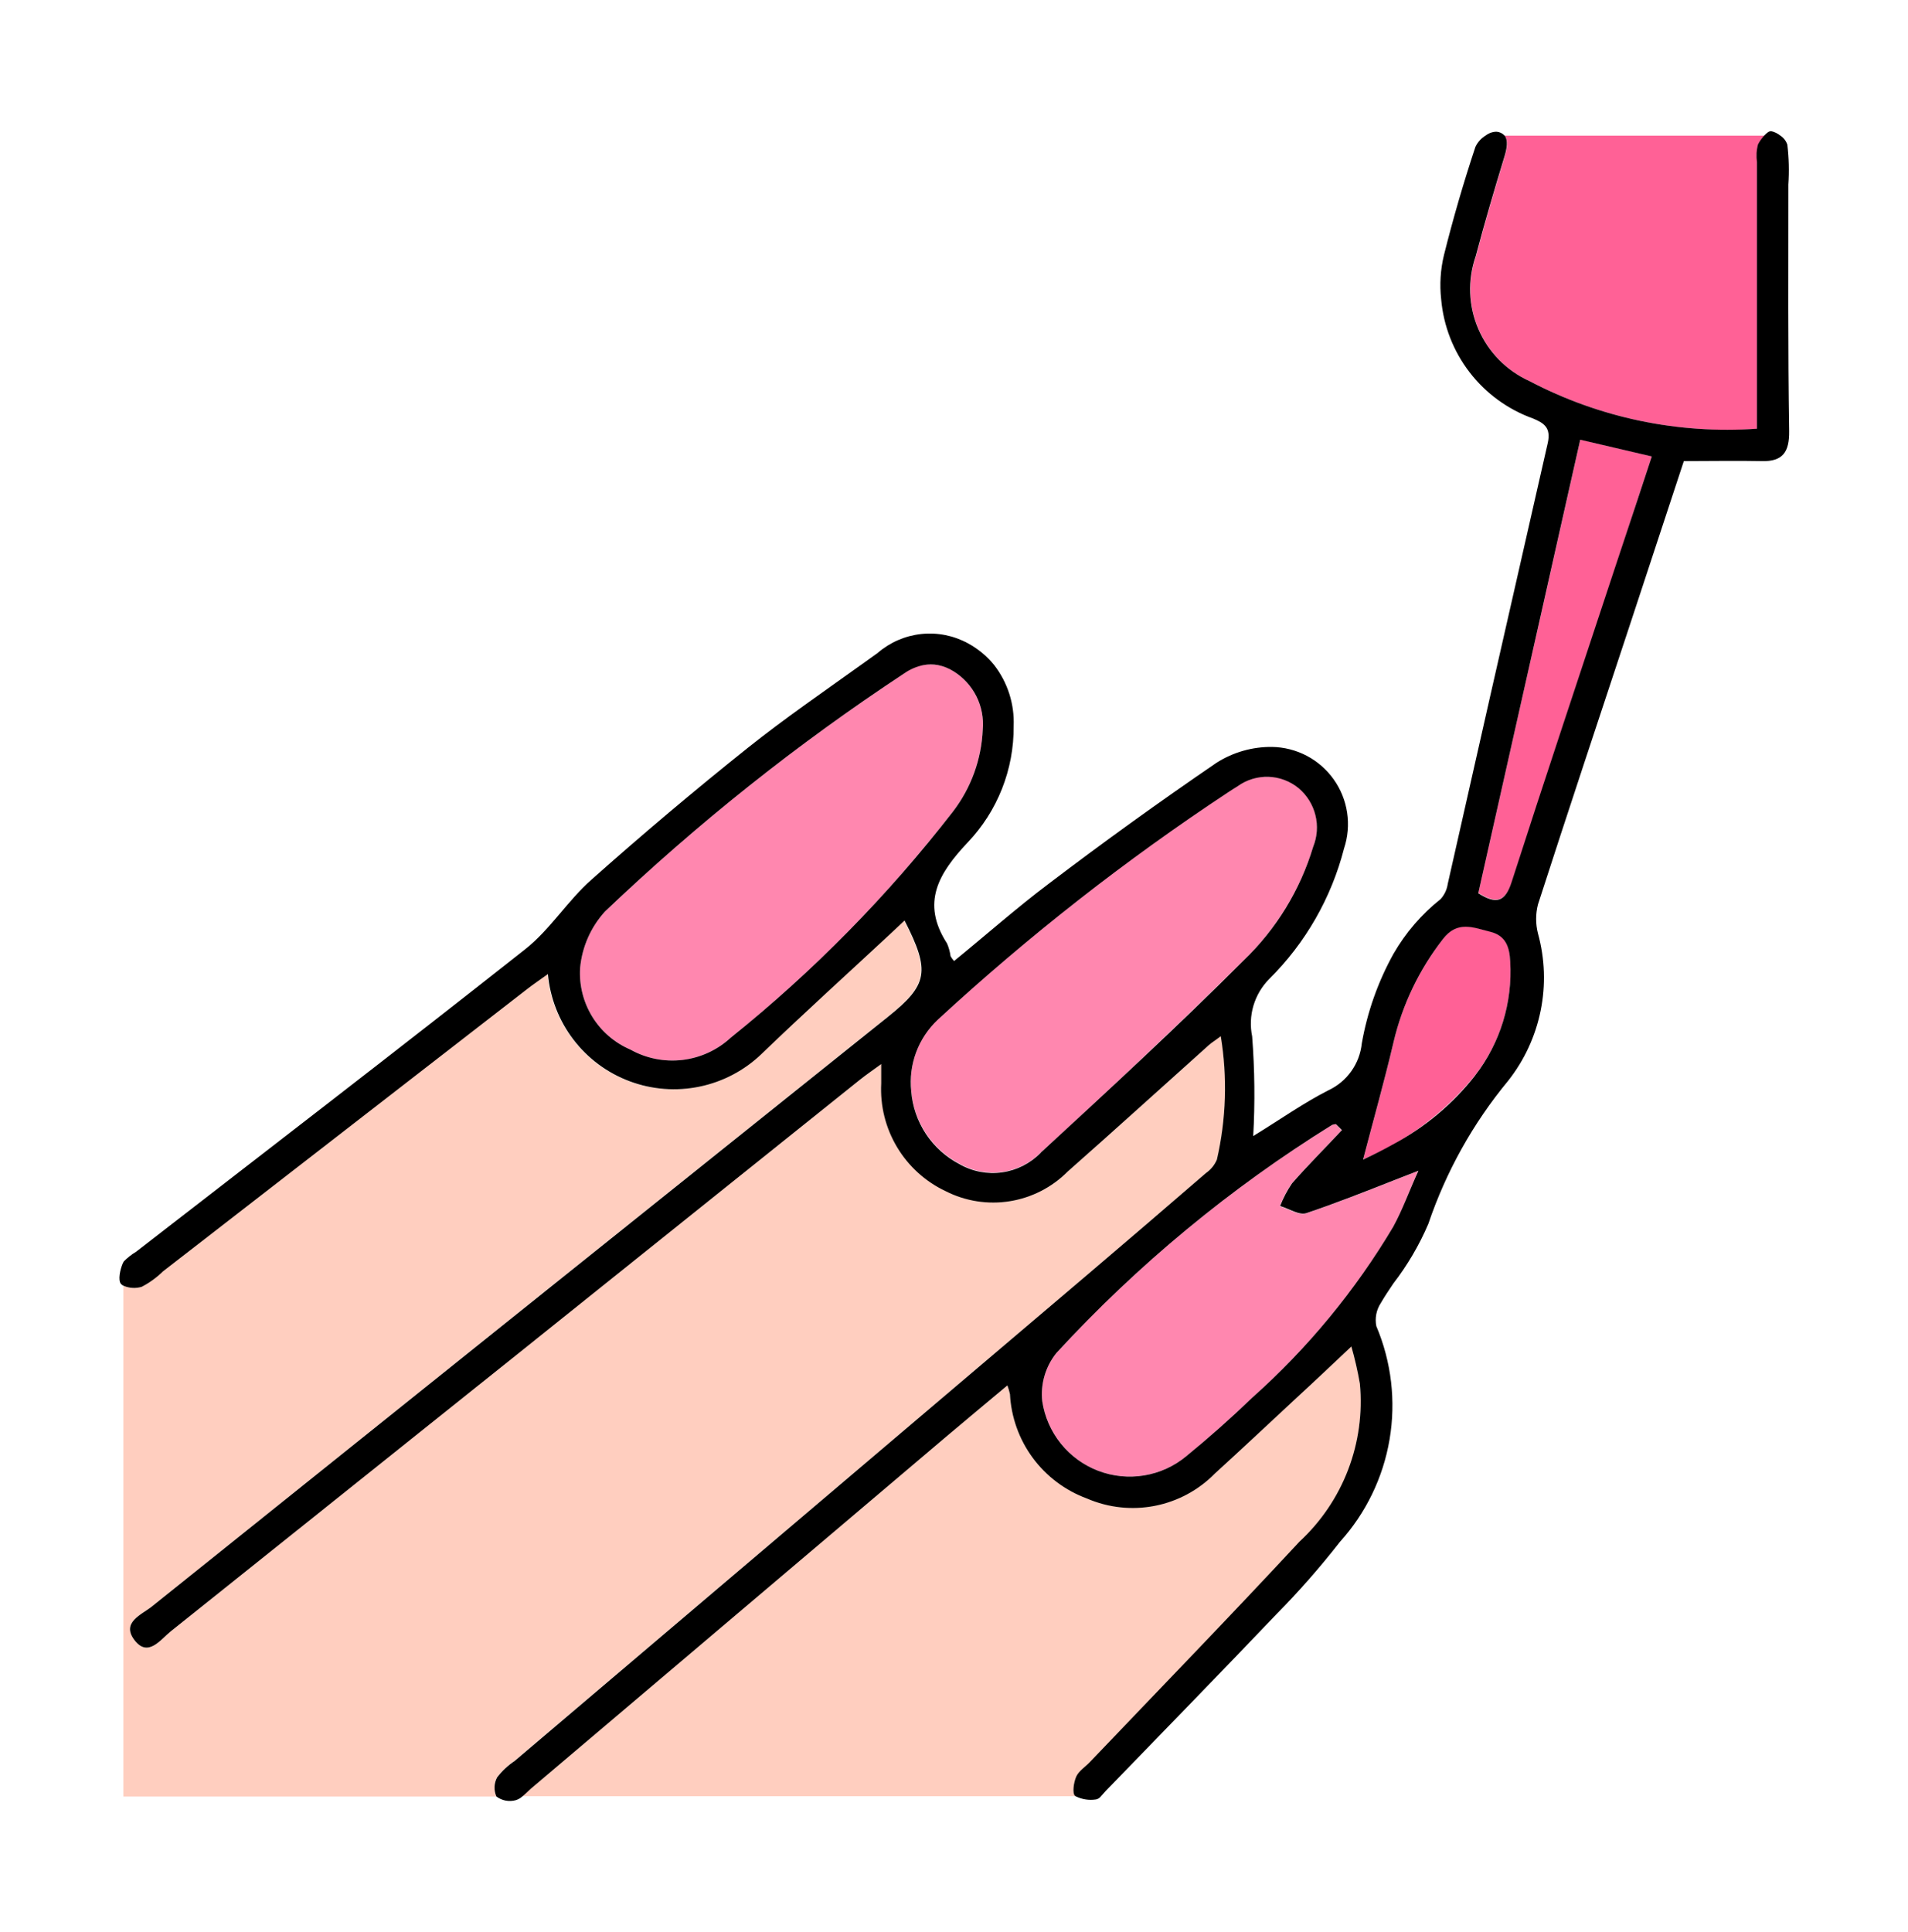 <svg width="80" height="81" viewBox="0 0 80 81" fill="none" xmlns="http://www.w3.org/2000/svg">
<path d="M45.124 74.5C45.229 74.263 45.494 74.097 45.687 73.897C48.624 70.817 51.587 67.765 54.484 64.647C55.391 63.81 56.092 62.774 56.532 61.621C56.971 60.468 57.138 59.228 57.019 58C56.928 57.474 56.809 56.953 56.662 56.44C55.872 57.19 55.137 57.873 54.397 58.56C53.247 59.63 52.102 60.705 50.942 61.763C50.258 62.46 49.378 62.933 48.42 63.12C47.461 63.307 46.468 63.199 45.572 62.81C44.665 62.477 43.876 61.885 43.302 61.107C42.729 60.329 42.397 59.4 42.347 58.435C42.32 58.311 42.284 58.189 42.239 58.07C41.357 58.82 40.512 59.51 39.674 60.22L22.267 74.97C22.147 75.073 22.017 75.2 21.904 75.3H45.112L45.077 75.278C44.952 75.19 45.017 74.73 45.124 74.5ZM20.842 74.5C21.048 74.231 21.297 73.998 21.579 73.81L45.669 53.373C47.313 51.977 48.949 50.575 50.577 49.165C50.778 49.025 50.936 48.831 51.032 48.605C51.421 46.908 51.477 45.151 51.194 43.432C50.944 43.608 50.809 43.682 50.694 43.805C48.722 45.57 46.759 47.35 44.777 49.105C44.12 49.766 43.271 50.202 42.351 50.349C41.431 50.497 40.488 50.35 39.657 49.928C38.809 49.527 38.1 48.884 37.619 48.08C37.138 47.275 36.908 46.346 36.957 45.41V44.6C36.594 44.865 36.329 45.042 36.082 45.242C26.44 52.962 16.8 60.677 7.162 68.385C6.727 68.733 6.207 69.507 5.637 68.755C5.067 68.002 5.934 67.692 6.372 67.343C16.647 59.097 26.927 50.86 37.212 42.63C38.887 41.288 38.997 40.725 37.907 38.593L37.257 39.203C35.474 40.86 33.672 42.495 31.917 44.18C31.197 44.874 30.295 45.351 29.316 45.555C28.337 45.759 27.32 45.681 26.383 45.332C25.446 44.982 24.626 44.375 24.02 43.58C23.413 42.784 23.044 41.834 22.954 40.837C22.622 41.087 22.334 41.27 22.062 41.483L6.812 53.303C6.549 53.56 6.249 53.778 5.922 53.947C5.675 54.022 5.41 54.009 5.172 53.91V75.312H20.812C20.754 75.184 20.726 75.044 20.731 74.903C20.737 74.762 20.774 74.624 20.842 74.5Z" fill="#FFCEBF"/>
<path d="M63.092 6.558C62.667 7.95 62.255 9.345 61.882 10.752C61.538 11.747 61.578 12.835 61.995 13.801C62.411 14.768 63.173 15.544 64.132 15.977C67.066 17.52 70.371 18.212 73.677 17.977V6.795C73.641 6.55 73.654 6.3 73.717 6.06C73.787 5.924 73.876 5.799 73.98 5.688H63.082C63.25 5.883 63.192 6.225 63.092 6.558Z" fill="#FF6196"/>
<path d="M41.206 30.58C41.154 31.828 40.717 33.03 39.956 34.02C37.233 37.534 34.107 40.716 30.641 43.5C30.082 44.017 29.373 44.344 28.617 44.434C27.861 44.524 27.095 44.372 26.431 44C25.769 43.717 25.212 43.237 24.834 42.624C24.457 42.012 24.278 41.298 24.323 40.58C24.403 39.698 24.769 38.867 25.366 38.212C29.241 34.517 33.441 31.176 37.913 28.23C38.206 28 38.564 27.869 38.936 27.853C39.308 27.838 39.675 27.94 39.986 28.145C40.394 28.399 40.724 28.76 40.94 29.19C41.155 29.62 41.247 30.101 41.206 30.58ZM38.211 45.733C38.153 45.18 38.224 44.621 38.418 44.101C38.612 43.58 38.925 43.112 39.331 42.733C43.126 39.232 47.197 36.044 51.506 33.2C51.636 33.117 51.756 33.035 51.898 32.95C52.275 32.678 52.73 32.539 53.194 32.555C53.658 32.571 54.104 32.741 54.461 33.038C54.806 33.33 55.05 33.724 55.159 34.163C55.268 34.603 55.235 35.065 55.066 35.485C54.521 37.3 53.515 38.944 52.146 40.255C49.365 42.994 46.532 45.678 43.646 48.305C43.211 48.752 42.64 49.042 42.023 49.129C41.406 49.215 40.777 49.095 40.236 48.785C39.667 48.489 39.183 48.054 38.829 47.52C38.474 46.986 38.262 46.371 38.211 45.733ZM56.251 47.385C55.551 48.135 54.831 48.85 54.158 49.617C53.956 49.914 53.788 50.233 53.658 50.568C54.028 50.678 54.461 50.968 54.761 50.865C56.288 50.352 57.778 49.737 59.456 49.09C59.091 49.93 58.816 50.705 58.428 51.415C56.832 54.098 54.833 56.519 52.501 58.595C51.614 59.45 50.693 60.267 49.738 61.047C49.233 61.467 48.624 61.745 47.976 61.852C47.328 61.96 46.662 61.893 46.048 61.66C45.434 61.425 44.893 61.033 44.481 60.521C44.068 60.009 43.799 59.397 43.701 58.748C43.661 58.386 43.693 58.02 43.795 57.672C43.897 57.323 44.067 56.998 44.296 56.715C47.698 53.021 51.586 49.805 55.853 47.157C55.905 47.137 55.96 47.126 56.016 47.125L56.251 47.385Z" fill="#FF87AF"/>
<path d="M61.984 37.428L66.262 18.427L69.262 19.13L67.714 23.832C66.269 28.207 64.807 32.583 63.397 36.962C63.122 37.773 62.762 37.922 61.984 37.428ZM57.154 48.602C57.607 46.875 58.057 45.278 58.437 43.663C58.807 42.096 59.512 40.629 60.502 39.36C61.109 38.562 61.792 38.88 62.489 39.053C63.134 39.21 63.297 39.682 63.324 40.303C63.426 42.017 62.904 43.71 61.854 45.07C60.605 46.619 58.99 47.833 57.154 48.602Z" fill="#FF6196"/>
<path d="M74.983 7.735C75.021 7.178 75.006 6.619 74.941 6.065C74.889 5.91 74.787 5.777 74.651 5.687C74.54 5.597 74.41 5.533 74.271 5.5C74.191 5.485 74.078 5.567 73.971 5.685C73.867 5.797 73.778 5.922 73.708 6.057C73.645 6.297 73.632 6.547 73.668 6.792V17.973C70.362 18.207 67.057 17.515 64.123 15.973C63.164 15.539 62.402 14.763 61.986 13.796C61.569 12.829 61.529 11.742 61.873 10.748C62.246 9.34 62.658 7.945 63.083 6.552C63.183 6.22 63.241 5.877 63.083 5.682C62.996 5.588 62.875 5.53 62.746 5.522C62.581 5.524 62.421 5.581 62.291 5.682C62.104 5.794 61.955 5.96 61.863 6.157C61.363 7.657 60.923 9.172 60.541 10.703C60.396 11.305 60.358 11.929 60.426 12.545C60.523 13.66 60.937 14.724 61.621 15.61C62.304 16.496 63.227 17.168 64.281 17.545C64.753 17.742 65.031 17.938 64.898 18.56C64.716 19.35 64.538 20.14 64.358 20.933C63.133 26.302 61.915 31.675 60.703 37.05C60.669 37.29 60.564 37.514 60.401 37.693C59.602 38.327 58.931 39.108 58.423 39.992C57.776 41.16 57.328 42.428 57.098 43.742C57.054 44.162 56.903 44.563 56.658 44.907C56.414 45.251 56.085 45.525 55.703 45.705C54.661 46.233 53.703 46.915 52.546 47.625C52.623 46.233 52.608 44.837 52.501 43.447C52.413 43.02 52.431 42.577 52.555 42.159C52.679 41.74 52.904 41.358 53.211 41.047C54.736 39.537 55.822 37.641 56.356 35.562C56.515 35.081 56.559 34.568 56.483 34.066C56.408 33.564 56.215 33.087 55.921 32.673C55.627 32.26 55.24 31.921 54.791 31.684C54.342 31.448 53.843 31.321 53.336 31.312C52.514 31.303 51.707 31.533 51.013 31.973C48.628 33.602 46.284 35.29 43.983 37.038C42.616 38.068 41.328 39.208 40.003 40.288C39.946 40.226 39.897 40.158 39.856 40.085C39.831 39.901 39.781 39.721 39.708 39.55C38.601 37.84 39.368 36.597 40.571 35.32C41.824 34.007 42.516 32.257 42.501 30.442C42.54 29.518 42.25 28.609 41.683 27.878C41.381 27.506 41.009 27.198 40.588 26.97C39.99 26.643 39.306 26.506 38.629 26.578C37.951 26.651 37.311 26.929 36.796 27.375L36.098 27.875C34.506 29.015 32.893 30.125 31.361 31.345C29.124 33.131 26.934 34.977 24.796 36.88C23.796 37.763 23.066 38.968 22.028 39.788C16.618 44.06 11.151 48.255 5.703 52.477C5.516 52.589 5.344 52.724 5.191 52.88C5.175 52.903 5.162 52.927 5.151 52.953C5.036 53.22 4.938 53.663 5.073 53.825C5.106 53.86 5.146 53.888 5.191 53.907C5.429 54.006 5.694 54.02 5.941 53.945C6.268 53.775 6.568 53.558 6.831 53.3L22.081 41.48C22.353 41.267 22.641 41.075 22.973 40.835C23.063 41.831 23.432 42.782 24.039 43.577C24.645 44.372 25.465 44.98 26.402 45.329C27.339 45.679 28.356 45.756 29.335 45.552C30.314 45.349 31.216 44.872 31.936 44.178C33.686 42.492 35.493 40.858 37.276 39.2L37.926 38.59C39.016 40.722 38.906 41.285 37.231 42.627C26.938 50.864 16.652 59.102 6.373 67.343C5.936 67.692 5.071 68.01 5.638 68.755C6.206 69.5 6.728 68.733 7.163 68.385C16.807 60.683 26.443 52.972 36.073 45.25C36.323 45.05 36.586 44.873 36.948 44.608V45.417C36.899 46.353 37.13 47.283 37.611 48.087C38.092 48.892 38.801 49.535 39.648 49.935C40.479 50.357 41.422 50.505 42.342 50.357C43.262 50.209 44.112 49.773 44.768 49.112C46.751 47.362 48.713 45.578 50.686 43.812C50.811 43.7 50.956 43.615 51.186 43.44C51.468 45.158 51.413 46.915 51.023 48.612C50.927 48.838 50.77 49.032 50.568 49.172C48.938 50.581 47.303 51.983 45.661 53.38L21.581 73.82C21.299 74.008 21.05 74.241 20.843 74.51C20.777 74.633 20.741 74.769 20.735 74.908C20.73 75.047 20.757 75.185 20.813 75.312C20.926 75.397 21.057 75.455 21.195 75.483C21.334 75.51 21.477 75.505 21.613 75.47C21.721 75.439 21.82 75.383 21.903 75.308C22.028 75.207 22.153 75.08 22.266 74.978L39.673 60.227C40.511 59.517 41.356 58.818 42.238 58.078C42.283 58.196 42.319 58.318 42.346 58.443C42.396 59.407 42.728 60.337 43.301 61.114C43.875 61.892 44.664 62.484 45.571 62.818C46.467 63.207 47.46 63.315 48.419 63.128C49.377 62.941 50.257 62.467 50.941 61.77C52.101 60.712 53.246 59.638 54.396 58.568C55.146 57.88 55.871 57.19 56.661 56.447C56.808 56.961 56.927 57.481 57.018 58.008C57.133 59.232 56.964 60.466 56.525 61.615C56.085 62.764 55.386 63.795 54.483 64.63C51.586 67.75 48.623 70.802 45.686 73.88C45.493 74.08 45.228 74.245 45.123 74.483C45.018 74.72 44.951 75.185 45.076 75.285L45.111 75.308C45.373 75.435 45.668 75.48 45.956 75.435C46.037 75.418 46.108 75.373 46.158 75.308C46.228 75.235 46.296 75.145 46.363 75.078C48.743 72.618 51.136 70.17 53.498 67.692C54.452 66.726 55.349 65.705 56.183 64.635C57.272 63.43 57.994 61.939 58.264 60.337C58.534 58.736 58.341 57.091 57.708 55.595C57.64 55.261 57.707 54.915 57.893 54.63C58.056 54.35 58.236 54.078 58.421 53.807C59.013 53.039 59.506 52.199 59.888 51.307C60.628 49.12 61.762 47.086 63.236 45.307C63.913 44.449 64.379 43.442 64.597 42.37C64.814 41.298 64.776 40.19 64.486 39.135C64.383 38.734 64.383 38.314 64.486 37.913C65.751 33.995 67.053 30.09 68.343 26.183L70.068 20.948L70.601 19.33C71.736 19.33 72.806 19.308 73.871 19.33C74.756 19.355 75.026 18.94 75.016 18.08C74.963 14.63 74.983 11.182 74.983 7.735ZM30.641 43.5C30.082 44.017 29.373 44.344 28.617 44.434C27.861 44.524 27.095 44.372 26.431 44C25.769 43.717 25.212 43.237 24.834 42.624C24.457 42.012 24.278 41.298 24.323 40.58C24.403 39.698 24.77 38.867 25.366 38.212C29.242 34.517 33.441 31.176 37.913 28.23C38.157 28.057 38.435 27.938 38.728 27.88C38.925 27.844 39.127 27.844 39.323 27.88C39.559 27.926 39.784 28.016 39.986 28.145C40.395 28.399 40.725 28.761 40.941 29.191C41.156 29.622 41.248 30.103 41.206 30.582C41.154 31.831 40.717 33.032 39.956 34.023C37.233 37.536 34.107 40.717 30.641 43.5ZM43.641 48.322C43.206 48.769 42.635 49.059 42.018 49.146C41.401 49.233 40.772 49.112 40.231 48.803C39.661 48.506 39.176 48.07 38.822 47.535C38.468 46.999 38.256 46.383 38.206 45.742C38.148 45.19 38.219 44.631 38.413 44.111C38.607 43.59 38.92 43.122 39.326 42.742C43.121 39.242 47.192 36.054 51.501 33.21C51.631 33.127 51.751 33.045 51.893 32.96C52.27 32.688 52.726 32.55 53.19 32.565C53.654 32.581 54.099 32.751 54.456 33.047C54.801 33.34 55.046 33.734 55.154 34.173C55.263 34.613 55.23 35.075 55.061 35.495C54.516 37.31 53.51 38.954 52.141 40.265C49.383 43.02 46.516 45.672 43.646 48.312L43.641 48.322ZM58.418 51.425C56.824 54.104 54.828 56.522 52.501 58.595C51.614 59.45 50.693 60.267 49.738 61.047C49.233 61.467 48.624 61.745 47.976 61.852C47.328 61.96 46.663 61.893 46.048 61.66C45.434 61.425 44.893 61.033 44.481 60.521C44.068 60.009 43.799 59.397 43.701 58.748C43.661 58.386 43.693 58.02 43.795 57.672C43.897 57.323 44.067 56.998 44.296 56.715C47.698 53.021 51.586 49.805 55.853 47.157C55.905 47.137 55.96 47.126 56.016 47.125L56.266 47.375C55.566 48.125 54.846 48.84 54.173 49.608C53.971 49.904 53.803 50.223 53.673 50.557C54.043 50.667 54.476 50.958 54.776 50.855C55.983 50.45 57.171 49.98 58.443 49.48L59.471 49.08C59.086 49.93 58.811 50.705 58.423 51.415L58.418 51.425ZM61.851 45.087C60.918 46.275 59.749 47.255 58.418 47.968C58.007 48.197 57.584 48.413 57.151 48.612C57.596 46.91 58.041 45.333 58.418 43.737L58.433 43.672C58.804 42.106 59.508 40.639 60.498 39.37C61.106 38.572 61.788 38.89 62.486 39.062C63.131 39.22 63.293 39.693 63.321 40.312C63.423 42.026 62.903 43.718 61.856 45.078L61.851 45.087ZM67.701 23.837C66.256 28.212 64.793 32.587 63.383 36.968C63.118 37.79 62.758 37.94 61.981 37.445L65.688 20.962L66.258 18.433L69.258 19.135L68.656 20.962L67.701 23.837Z" fill="black"/>
</svg>
